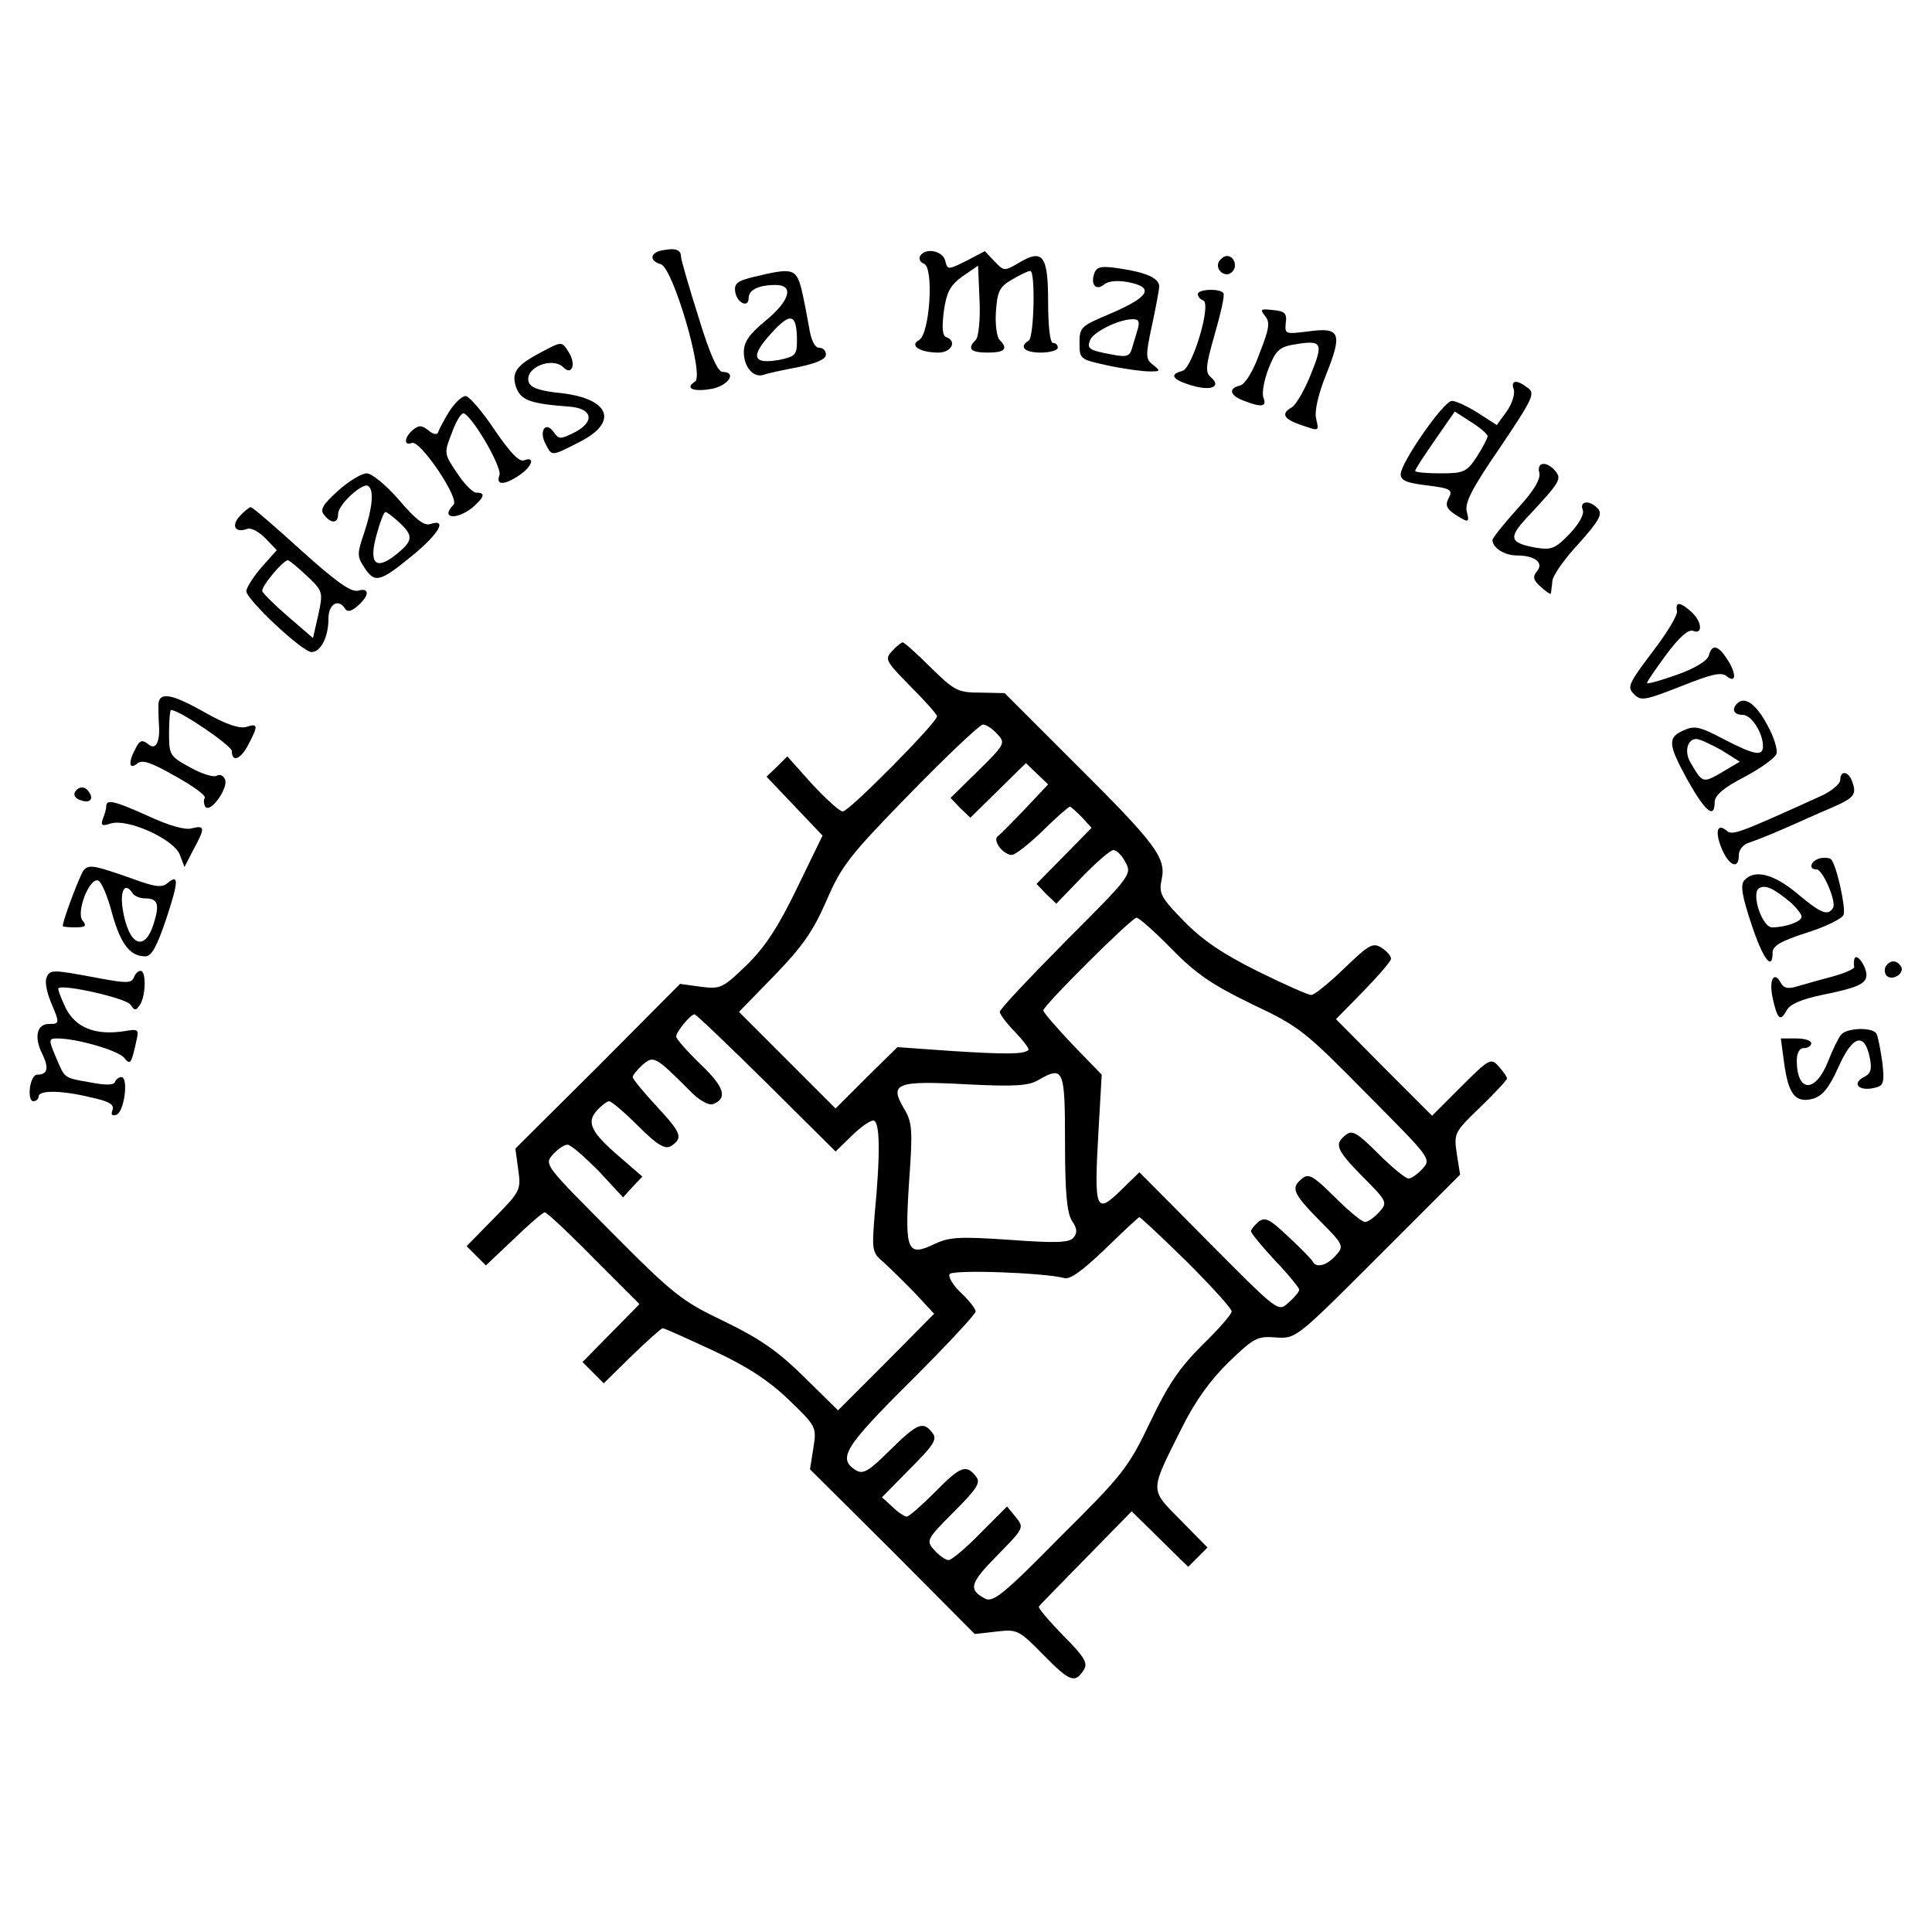 <?xml version="1.0" standalone="no"?>
<!DOCTYPE svg PUBLIC "-//W3C//DTD SVG 20010904//EN"
 "http://www.w3.org/TR/2001/REC-SVG-20010904/DTD/svg10.dtd">
<svg version="1.0" xmlns="http://www.w3.org/2000/svg"
 width="400pt" height="400pt" viewBox="0 0 400 400"
 preserveAspectRatio="xMidYMid meet">
<g transform="translate(0,400) scale(0.1,-0.1)"
fill="#000000" stroke="none">
<path d="M1373 3482 c-27 -4 -30 -22 -5 -29 25 -6 91 -231 71 -243 -22 -14 -4
-22 35 -15 35 7 52 35 22 35 -10 0 -27 38 -50 114 -20 63 -36 119 -36 124 0
15 -11 19 -37 14z"/>
<path d="M1905 3470 c-3 -6 0 -13 8 -16 21 -8 12 -145 -10 -158 -21 -11 1 -26
40 -26 27 0 39 24 16 32 -8 3 -9 20 -5 53 6 41 13 54 39 73 l32 22 3 -71 c2
-41 -2 -77 -8 -83 -18 -18 -11 -26 25 -26 36 0 43 8 24 27 -5 5 -9 32 -7 58 3
42 7 51 33 66 17 10 33 18 38 18 11 1 8 -137 -3 -144 -21 -13 -9 -25 25 -25
19 0 35 5 35 10 0 6 -4 10 -10 10 -6 0 -10 35 -10 85 0 97 -11 111 -62 80 -29
-17 -30 -16 -49 4 l-20 21 -38 -20 c-39 -19 -39 -19 -44 0 -5 21 -41 28 -52
10z"/>
<path d="M2524 3459 c-10 -17 13 -36 27 -22 12 12 4 33 -11 33 -5 0 -12 -5
-16 -11z"/>
<path d="M2266 3435 c-9 -24 3 -38 20 -24 8 7 27 9 49 5 57 -11 45 -31 -40
-67 -57 -24 -60 -27 -60 -59 0 -34 1 -34 60 -47 33 -7 71 -12 85 -12 23 0 23
1 8 13 -16 12 -17 18 -3 82 8 38 15 74 15 81 0 17 -27 29 -81 37 -38 6 -48 4
-53 -9z m90 -115 c-3 -11 -9 -29 -12 -40 -5 -18 -11 -20 -42 -14 -48 9 -52 12
-45 30 6 16 57 42 86 43 14 1 17 -4 13 -19z"/>
<path d="M1562 3427 c-35 -8 -42 -14 -40 -30 3 -24 28 -36 28 -14 0 17 21 27
56 27 39 0 29 -33 -21 -74 -34 -28 -45 -44 -45 -65 0 -31 20 -54 41 -47 8 3
40 10 72 16 37 8 57 16 57 26 0 8 -6 14 -14 14 -9 0 -17 16 -21 43 -4 23 -11
59 -16 80 -11 41 -19 43 -97 24z m88 -133 c0 -29 -4 -32 -36 -39 -56 -10 -61
7 -18 54 41 46 54 42 54 -15z"/>
<path d="M2480 3391 c0 -5 5 -11 11 -13 18 -6 -22 -140 -43 -146 -28 -7 -21
-18 19 -30 40 -12 63 -3 40 17 -12 10 -11 23 8 89 12 42 21 80 18 85 -6 10
-53 9 -53 -2z"/>
<path d="M2619 3346 c11 -13 9 -26 -11 -77 -13 -37 -30 -64 -40 -67 -26 -6
-22 -21 8 -32 36 -14 47 -12 40 6 -4 10 1 36 10 60 14 36 22 45 49 50 63 11
66 6 39 -61 -13 -33 -31 -63 -39 -68 -23 -13 -18 -24 16 -36 41 -14 40 -15 34
12 -4 14 4 50 20 90 35 87 30 100 -35 91 -49 -6 -50 -6 -48 17 3 20 -2 25 -26
27 -26 3 -28 2 -17 -12z"/>
<path d="M1119 3270 c-51 -27 -61 -42 -50 -73 10 -26 30 -33 111 -39 47 -4 52
-31 10 -53 -30 -15 -33 -15 -44 1 -17 23 -31 1 -16 -26 13 -25 11 -25 70 5 81
41 63 89 -37 101 -43 4 -64 11 -68 22 -11 30 48 55 72 31 17 -17 26 7 11 31
-15 24 -14 24 -59 0z"/>
<path d="M3134 3194 c3 -9 -3 -29 -14 -45 l-21 -29 -39 25 c-22 14 -46 25 -54
25 -17 0 -106 -128 -106 -152 0 -13 13 -18 55 -23 48 -6 53 -9 45 -25 -10 -18
-5 -26 29 -45 11 -6 13 -3 8 15 -5 19 10 48 69 134 68 101 73 112 57 123 -23
18 -36 16 -29 -3z m-54 -97 c0 -4 -10 -23 -22 -42 -21 -32 -27 -35 -75 -35
-29 0 -53 2 -53 5 0 4 19 32 41 64 l41 59 34 -22 c18 -11 33 -24 34 -29z"/>
<path d="M930 3148 c-11 -18 -21 -37 -23 -43 -2 -6 -11 -4 -20 4 -14 11 -20
11 -32 1 -18 -15 -20 -34 -2 -27 17 6 99 -115 86 -128 -28 -28 5 -33 39 -6 25
22 28 31 8 31 -7 0 -25 18 -40 41 -27 40 -27 41 -10 84 9 25 20 42 25 39 22
-13 79 -113 73 -128 -8 -21 10 -21 41 0 27 18 34 40 10 31 -10 -4 -29 16 -61
63 -26 39 -53 70 -60 70 -8 0 -23 -15 -34 -32z"/>
<path d="M3187 3021 c3 -13 -11 -37 -46 -75 -28 -31 -51 -60 -51 -64 0 -16 25
-32 50 -32 38 0 57 -15 42 -33 -9 -11 -8 -18 8 -32 11 -10 20 -16 21 -14 0 2
2 14 3 26 1 12 26 47 55 78 41 46 49 60 40 71 -16 19 -40 18 -32 -2 3 -9 -7
-28 -28 -50 -29 -30 -37 -33 -69 -28 -54 10 -58 20 -19 62 69 74 73 80 59 97
-18 21 -39 19 -33 -4z"/>
<path d="M700 2984 c-32 -29 -38 -39 -29 -50 15 -19 29 -18 29 2 0 19 50 65
62 58 13 -8 9 -46 -8 -97 -15 -44 -15 -49 1 -73 21 -32 32 -29 99 26 55 45 73
77 37 65 -13 -4 -30 9 -65 50 -27 31 -56 55 -67 55 -10 0 -37 -16 -59 -36z
m127 -66 c30 -28 28 -38 -8 -67 -42 -33 -56 -17 -39 43 7 26 15 46 18 46 3 0
16 -10 29 -22z"/>
<path d="M496 2931 c-18 -20 -9 -35 16 -26 8 3 24 -6 37 -19 l24 -25 -32 -36
c-17 -20 -31 -42 -31 -49 0 -17 116 -126 135 -126 19 0 35 31 35 69 0 31 21
43 35 20 5 -7 14 -4 26 7 25 22 24 38 0 31 -15 -3 -46 19 -118 84 -54 49 -100
89 -104 89 -3 0 -14 -9 -23 -19z m139 -123 c34 -32 34 -34 24 -81 l-11 -48
-51 44 c-28 24 -52 48 -54 53 -3 9 43 64 53 64 3 0 21 -15 39 -32z"/>
<path d="M3472 2735 c2 -8 -21 -46 -51 -85 -49 -65 -53 -73 -38 -87 14 -15 23
-13 97 16 65 26 84 30 95 21 21 -17 20 8 -1 38 -18 27 -30 28 -36 5 -3 -11
-29 -27 -66 -40 -34 -12 -62 -20 -62 -17 0 3 18 29 40 59 27 36 45 52 55 49
21 -9 19 19 -3 39 -23 21 -34 22 -30 2z"/>
<path d="M1847 2652 c-16 -17 -13 -21 38 -73 30 -30 55 -58 55 -62 0 -13 -182
-197 -195 -197 -7 0 -35 26 -64 57 l-51 57 -21 -21 -22 -21 58 -61 58 -61 -53
-109 c-39 -81 -67 -123 -105 -160 -49 -47 -53 -49 -94 -44 l-43 6 -170 -171
-171 -170 6 -44 c6 -42 4 -45 -51 -101 l-56 -57 20 -20 20 -20 58 55 c31 30
60 55 64 55 4 0 50 -43 101 -95 l95 -95 -59 -60 -59 -60 22 -22 22 -22 58 57
c32 31 61 57 64 57 4 0 50 -21 104 -46 69 -32 114 -61 156 -101 58 -56 59 -57
52 -101 l-7 -44 171 -170 170 -171 45 5 c43 5 46 4 98 -49 54 -55 65 -59 83
-30 9 14 1 27 -44 72 -29 30 -52 57 -49 59 2 3 46 48 98 101 l94 96 59 -58 58
-57 20 20 20 20 -56 57 c-64 65 -64 57 1 187 29 59 61 103 99 140 52 50 59 54
97 51 42 -3 42 -3 212 167 l170 170 -7 44 c-6 42 -5 44 49 96 30 29 55 56 55
59 0 4 -8 15 -17 25 -16 18 -19 17 -78 -42 l-60 -60 -100 100 -99 100 57 58
c31 32 57 62 57 67 0 6 -9 16 -20 23 -18 11 -26 6 -77 -43 -31 -30 -62 -55
-68 -55 -7 0 -56 22 -111 49 -72 36 -114 64 -153 104 -48 49 -52 58 -46 86 10
45 -12 74 -180 241 l-145 145 -50 1 c-47 0 -54 4 -103 52 -29 29 -55 52 -58
52 -3 0 -13 -8 -22 -18z m218 -172 c17 -18 16 -21 -40 -76 l-57 -56 20 -21 21
-20 57 56 58 57 23 -22 23 -22 -47 -50 c-27 -28 -52 -54 -57 -57 -12 -9 11
-39 29 -39 7 0 36 23 64 50 28 28 54 50 56 50 2 0 13 -10 25 -22 l20 -22 -57
-58 -57 -58 20 -21 21 -20 53 55 c30 31 59 56 65 56 7 0 18 -11 25 -25 14 -25
11 -29 -123 -163 -75 -76 -137 -141 -137 -147 0 -5 14 -24 32 -42 17 -18 30
-35 27 -37 -9 -9 -48 -9 -158 -2 l-113 8 -64 -63 -64 -64 -100 100 -100 100
73 75 c58 60 80 91 108 155 31 72 47 93 173 222 77 79 145 143 151 143 7 0 20
-9 30 -20z m361 -445 c51 -52 84 -74 166 -114 98 -46 110 -56 237 -185 133
-134 135 -135 116 -156 -10 -11 -23 -20 -29 -20 -6 0 -34 23 -63 52 -44 44
-54 49 -67 38 -24 -19 -20 -30 36 -87 51 -51 51 -53 33 -73 -10 -11 -23 -20
-29 -20 -6 0 -34 23 -63 52 -44 44 -54 49 -67 38 -24 -19 -20 -30 36 -87 51
-51 51 -53 33 -73 -18 -20 -40 -26 -47 -12 -2 4 -24 27 -50 51 -40 38 -49 42
-63 31 -8 -7 -15 -16 -15 -19 0 -4 23 -32 50 -61 28 -29 50 -57 50 -60 0 -4
-9 -15 -20 -25 -25 -22 -17 -28 -183 139 l-128 129 -39 -38 c-51 -50 -55 -40
-46 118 l7 122 -61 63 c-33 35 -60 66 -60 70 0 10 183 192 193 192 5 0 38 -29
73 -65z m-839 -277 l143 -142 33 32 c18 18 38 32 45 32 14 0 15 -68 3 -193 -6
-76 -6 -80 19 -101 14 -13 43 -41 65 -64 l39 -42 -99 -100 -100 -100 -70 69
c-55 54 -91 79 -165 115 -88 42 -105 55 -234 185 -138 139 -140 140 -121 161
10 11 23 20 30 20 7 0 35 -25 64 -54 l51 -55 20 22 20 21 -45 39 c-61 52 -72
73 -49 98 9 10 21 19 25 19 5 0 32 -23 60 -51 40 -40 56 -49 68 -42 26 17 22
27 -29 82 -27 29 -50 57 -50 61 0 4 9 15 20 25 23 20 26 19 98 -53 19 -20 39
-31 48 -28 31 12 24 35 -25 82 -28 27 -51 53 -51 58 0 10 30 46 38 46 3 0 70
-64 149 -142z m618 -123 c0 -105 4 -145 14 -162 11 -16 12 -25 4 -35 -9 -11
-35 -12 -132 -5 -103 7 -125 6 -155 -8 -58 -28 -63 -16 -54 126 8 111 7 125
-11 155 -30 51 -15 57 131 49 99 -5 128 -3 148 9 52 30 55 23 55 -129z m252
-247 c51 -51 93 -97 93 -103 0 -6 -27 -37 -61 -70 -47 -47 -71 -82 -108 -160
-45 -94 -57 -109 -186 -237 -116 -118 -139 -136 -155 -128 -36 19 -32 32 24
89 56 57 57 58 39 80 l-18 22 -55 -55 c-30 -31 -60 -56 -66 -56 -6 0 -19 9
-29 20 -18 20 -18 22 40 80 50 50 56 61 45 74 -20 25 -32 20 -85 -34 -27 -27
-53 -50 -58 -50 -4 0 -18 9 -29 20 l-22 20 59 60 c50 50 56 61 45 74 -19 24
-30 20 -87 -36 -44 -44 -56 -51 -71 -42 -38 24 -25 47 113 184 74 74 135 139
135 145 0 5 -14 23 -30 38 -17 16 -27 33 -24 39 6 10 196 3 237 -8 12 -4 38
15 85 60 37 36 69 66 71 66 2 0 46 -41 98 -92z"/>
<path d="M328 2543 c0 -10 0 -29 1 -42 3 -38 -7 -56 -23 -41 -12 9 -17 7 -25
-9 -16 -29 -14 -46 3 -32 10 9 28 3 79 -26 36 -20 64 -40 61 -45 -3 -4 -2 -13
1 -18 10 -15 48 38 41 56 -3 8 -11 12 -17 8 -7 -4 -32 4 -55 17 -42 23 -44 25
-44 71 0 27 2 48 4 48 18 0 126 -74 126 -85 0 -25 19 -17 35 15 20 38 19 43
-5 35 -14 -4 -42 5 -84 29 -71 40 -95 44 -98 19z"/>
<path d="M3597 2544 c-13 -13 -7 -24 11 -24 18 0 42 -37 42 -65 0 -22 -18 -18
-82 15 -49 26 -60 28 -82 18 -34 -15 -33 -29 9 -105 36 -64 55 -79 55 -44 0
14 18 30 61 52 34 18 64 40 67 48 3 8 -5 35 -19 60 -23 43 -46 60 -62 45z
m-33 -97 l38 -24 -37 -22 c-40 -23 -40 -23 -66 22 -12 22 -5 47 13 47 7 0 30
-11 52 -23z"/>
<path d="M3810 2385 c0 -8 -19 -24 -42 -34 -170 -77 -181 -81 -193 -71 -20 17
-25 -2 -10 -38 15 -35 35 -43 35 -13 0 12 9 23 23 27 12 4 45 17 72 29 28 12
71 32 98 43 47 21 52 27 41 56 -8 20 -24 21 -24 1z"/>
<path d="M155 2360 c-3 -6 1 -13 10 -16 19 -8 30 0 20 15 -8 14 -22 14 -30 1z"/>
<path d="M220 2331 c0 -5 -3 -17 -7 -26 -5 -14 -2 -16 16 -10 35 11 130 -32
143 -64 l10 -26 18 35 c25 46 25 52 -3 45 -14 -4 -48 6 -89 25 -71 32 -88 36
-88 21z"/>
<path d="M3768 2223 c-19 -5 -25 -23 -7 -23 13 0 42 -68 34 -80 -11 -17 -25
-11 -74 30 -49 41 -89 51 -110 27 -8 -10 -4 -33 15 -90 24 -73 44 -99 44 -59
0 14 18 24 71 41 38 12 73 29 76 37 5 15 -15 104 -26 115 -3 3 -14 4 -23 2z
m-60 -92 c12 -11 22 -24 22 -29 0 -10 -33 -22 -61 -22 -21 0 -44 71 -27 81 13
8 30 0 66 -30z"/>
<path d="M173 2198 c-8 -11 -43 -103 -43 -115 0 -2 12 -3 26 -3 21 0 24 3 15
14 -14 17 14 89 32 83 7 -2 20 -33 29 -68 18 -64 37 -89 69 -89 13 0 24 21 43
77 26 79 27 95 2 74 -11 -9 -26 -7 -67 8 -85 30 -95 32 -106 19z m102 -48 c3
-5 15 -10 25 -10 27 0 31 -12 18 -53 -19 -60 -52 -44 -64 31 -6 40 5 57 21 32z"/>
<path d="M3839 2013 c-1 -4 -1 -11 0 -15 0 -4 -18 -12 -42 -19 -23 -6 -55 -15
-72 -20 -22 -7 -31 -6 -38 6 -14 26 -25 7 -17 -31 10 -45 16 -50 29 -26 7 13
30 23 73 32 83 17 97 25 91 50 -6 21 -22 37 -24 23z"/>
<path d="M3904 1999 c-3 -6 -2 -15 2 -19 12 -12 38 5 30 19 -9 14 -23 14 -32
0z"/>
<path d="M96 1975 c-3 -8 1 -30 9 -49 19 -45 19 -46 -4 -46 -25 0 -31 -28 -13
-63 14 -29 10 -42 -11 -42 -7 0 -13 -12 -15 -27 -2 -16 1 -28 7 -28 6 0 11 5
11 10 0 13 47 13 108 -2 38 -8 49 -15 45 -26 -4 -10 -1 -13 8 -10 16 5 26 78
10 78 -5 0 -11 -5 -13 -10 -2 -7 -20 -7 -51 -1 -56 10 -52 7 -72 54 -15 35
-14 37 4 37 40 0 126 -25 138 -40 13 -16 15 -13 26 38 5 21 2 22 -26 17 -60
-9 -100 7 -121 48 -10 21 -17 40 -15 41 10 9 141 -21 149 -34 9 -13 11 -13 20
0 12 19 13 70 1 70 -5 0 -11 -6 -14 -14 -5 -12 -16 -12 -79 0 -91 17 -95 17
-102 -1z"/>
<path d="M3812 1858 c-6 -7 -18 -32 -27 -55 -26 -66 -64 -66 -65 0 0 17 5 27
15 27 8 0 15 5 15 10 0 6 -14 10 -31 10 l-32 0 7 -52 c9 -64 23 -82 59 -73 20
6 33 21 53 65 29 66 54 74 65 21 5 -25 3 -34 -14 -42 -24 -14 -6 -29 25 -21
18 4 20 11 15 54 -4 27 -9 53 -12 58 -9 14 -61 12 -73 -2z"/>
</g>
</svg>
